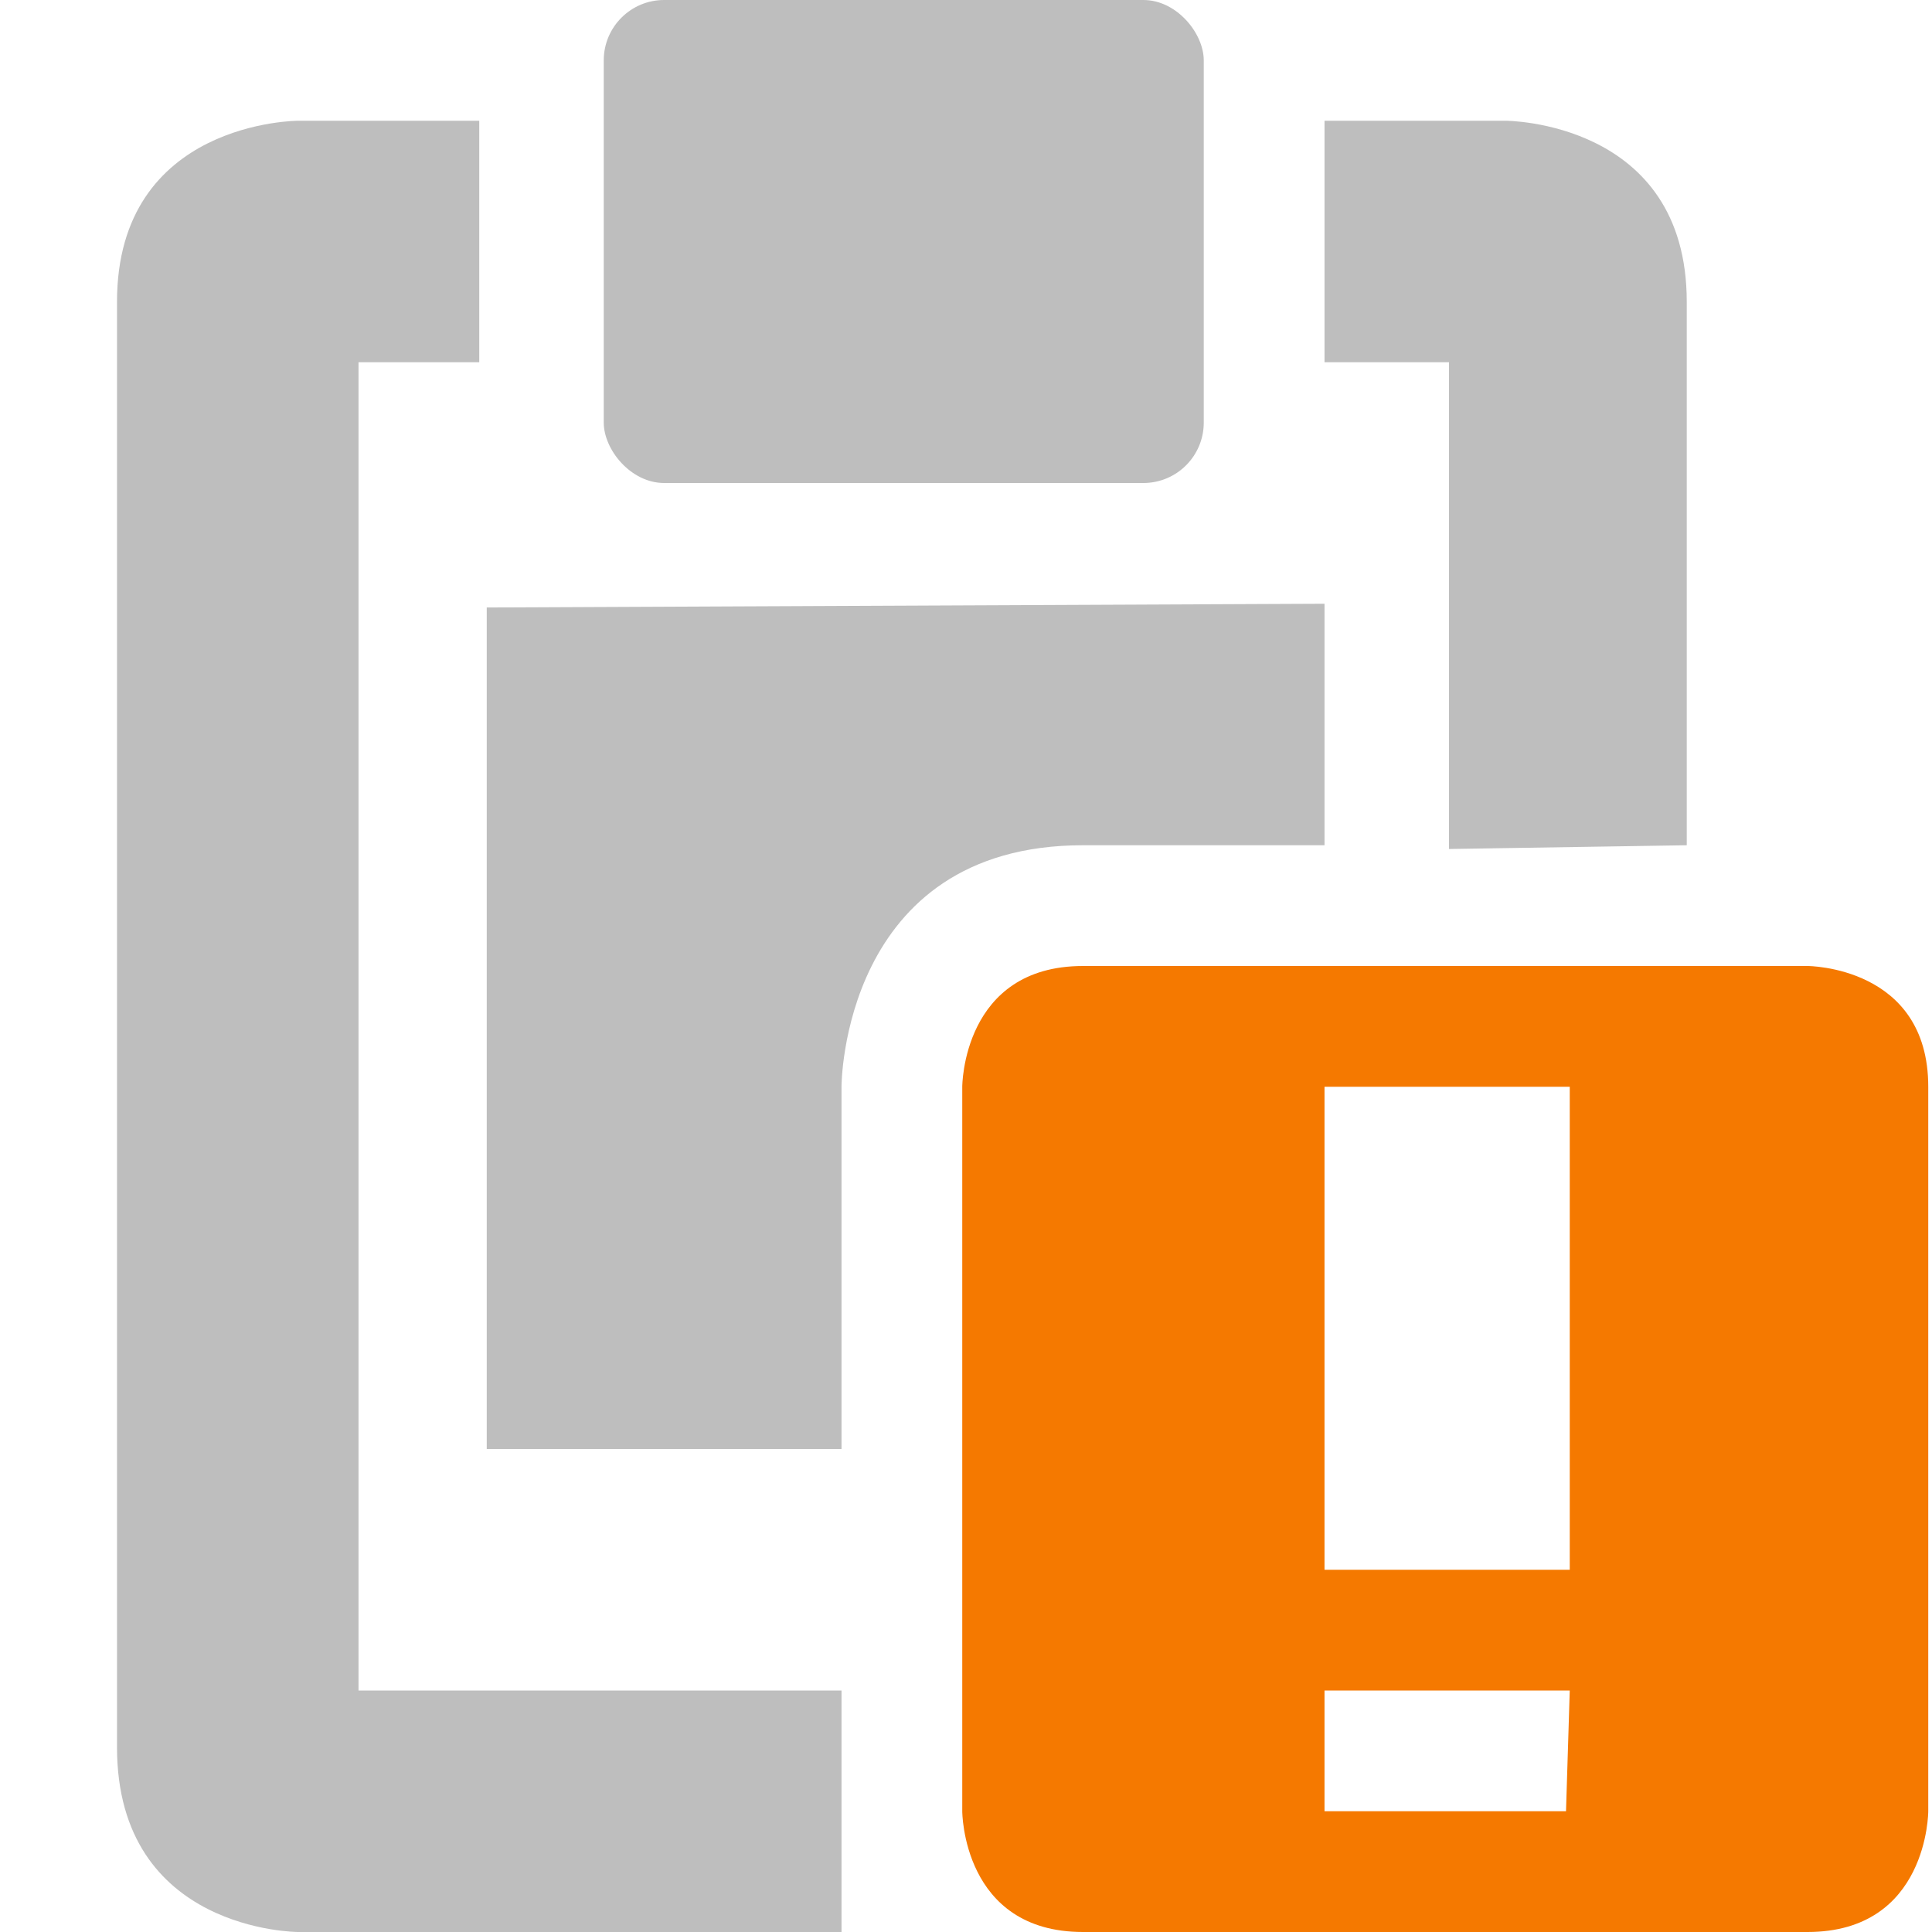 <svg xmlns="http://www.w3.org/2000/svg" xmlns:svg="http://www.w3.org/2000/svg" id="svg7384" width="16" height="16" version="1.1"><title id="title9167">Gnome Symbolic Icon Theme</title><g id="layer9" display="inline" transform="translate(-161.031,-397)"><path id="rect4897-9" fill="#bebebe" fill-opacity="1" stroke="none" d="m 162,399.5 0,11.969 c 0,1.531 1.5,1.531 1.5,1.531 l 4.5,0 0,-2 -4,0 0,-11 1,0 0,-2 -1.5,0 c 0,0 -1.5,0 -1.5,1.5 z m 10,-1.5 0,2 1.031,0 0,4.031 1.969,-0.031 0,-4.5 c 0,-1.5 -1.5,-1.5 -1.5,-1.5 z m -6.938,4.031 0,6.969 2.938,-5e-5 0,-3.002 c 0,0 0,-1.998 2,-1.998 l 2,0 0,-2 z"/><rect id="rect4899-7" width="4.969" height="4" x="166.031" y="397" fill="#bebebe" fill-opacity="1" stroke="none" rx=".5" ry=".5"/><path id="path10898-3-1-1-6" fill="#f57900" fill-opacity="1" fill-rule="nonzero" stroke="none" stroke-width="2" d="m 170,405 c -1,0 -1,1 -1,1 l 0,6 c 0,0 0,1 1,1 l 6,0 c 1,0 1,-1 1,-1 l 0,-6 c 0,-1 -1,-1 -1,-1 z m 2,1 2.031,5e-5 0,4 -2.031,-5e-5 z m 0,5 2.031,5e-5 -0.031,1 -2,0 z" style="marker:none" class="warning" color="#bebebe" display="inline" overflow="visible" visibility="visible"/></g></svg>